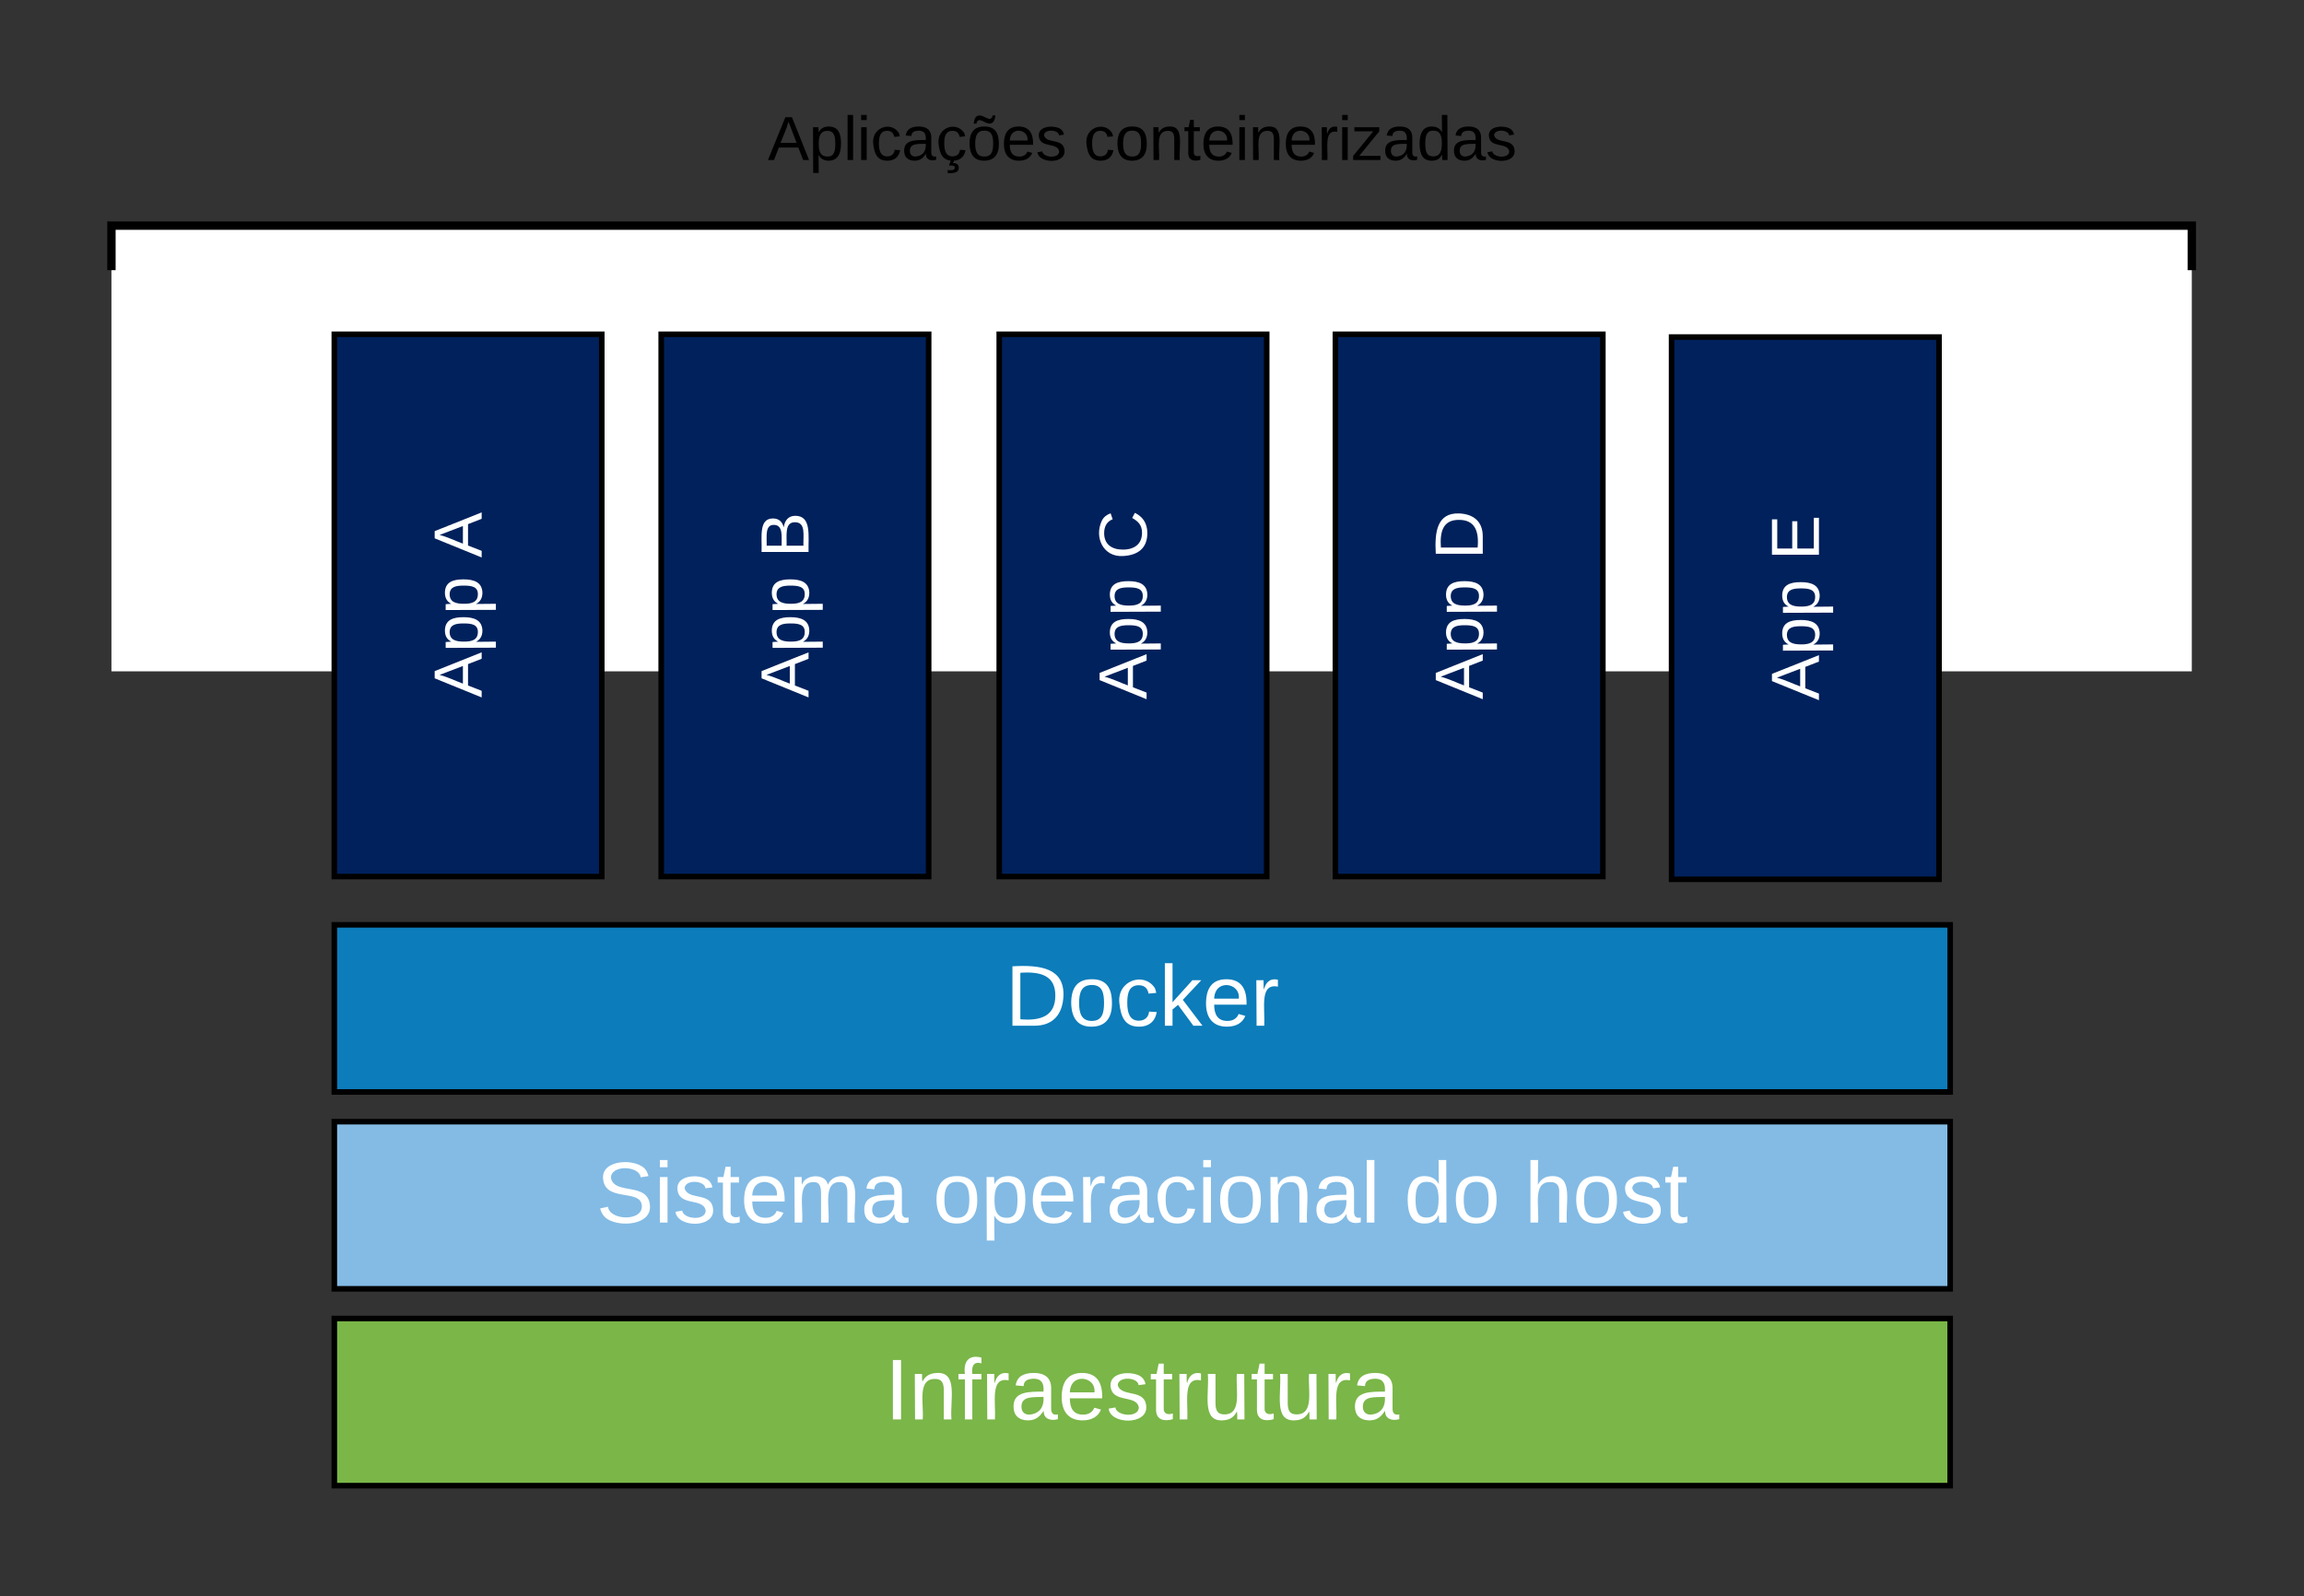 <svg xmlns="http://www.w3.org/2000/svg" xmlns:xlink="http://www.w3.org/1999/xlink" xmlns:lucid="lucid" width="827" height="573"><rect width="100%" height="100%" fill="#333333" stroke="none"/><g transform="translate(-420 -79)" lucid:page-tab-id="0_0"><path d="M1206.73 160v160H460V160z" fill="#fff"/><path d="M1206.73 176v-16H460v16" stroke="#000" stroke-width="3" fill="none"/><path d="M540 411h580v60H540z" stroke="#000" stroke-width="2" fill="#0c7cba"/><use xlink:href="#a" transform="matrix(1,0,0,1,545,416) translate(235.827 31.222)"/><path d="M540 393.67V199h96v194.67z" stroke="#000" stroke-width="2" fill="#00215c"/><use xlink:href="#b" transform="matrix(6.123233995736766e-17,-1,1,6.123233995736766e-17,545,388.667) translate(59.228 47.889)"/><use xlink:href="#c" transform="matrix(6.123233995736766e-17,-1,1,6.123233995736766e-17,545,388.667) translate(109.475 47.889)"/><path d="M657.33 393.67V199h96v194.67z" stroke="#000" stroke-width="2" fill="#00215c"/><use xlink:href="#b" transform="matrix(6.123233995736766e-17,-1,1,6.123233995736766e-17,662.333,388.667) translate(59.228 47.889)"/><use xlink:href="#d" transform="matrix(6.123233995736766e-17,-1,1,6.123233995736766e-17,662.333,388.667) translate(109.475 47.889)"/><path d="M778.67 393.67V199h96v194.67z" stroke="#000" stroke-width="2" fill="#00215c"/><use xlink:href="#b" transform="matrix(6.123233995736766e-17,-1,1,6.123233995736766e-17,783.667,388.667) translate(58.583 47.889)"/><use xlink:href="#e" transform="matrix(6.123233995736766e-17,-1,1,6.123233995736766e-17,783.667,388.667) translate(108.83 47.889)"/><path d="M899.33 393.67V199h96v194.67z" stroke="#000" stroke-width="2" fill="#00215c"/><use xlink:href="#b" transform="matrix(6.123233995736766e-17,-1,1,6.123233995736766e-17,904.333,388.667) translate(58.583 47.889)"/><use xlink:href="#f" transform="matrix(6.123233995736766e-17,-1,1,6.123233995736766e-17,904.333,388.667) translate(108.83 47.889)"/><path d="M1020 394.67V200h96v194.67z" stroke="#000" stroke-width="2" fill="#00215c"/><use xlink:href="#b" transform="matrix(6.123233995736766e-17,-1,1,6.123233995736766e-17,1025,389.667) translate(59.228 47.889)"/><use xlink:href="#g" transform="matrix(6.123233995736766e-17,-1,1,6.123233995736766e-17,1025,389.667) translate(109.475 47.889)"/><path d="M540 481.67h580v60H540z" stroke="#000" stroke-width="2" fill="#83bbe5"/><g><use xlink:href="#h" transform="matrix(1,0,0,1,545,486.667) translate(89.043 31.222)"/><use xlink:href="#i" transform="matrix(1,0,0,1,545,486.667) translate(209.858 31.222)"/><use xlink:href="#j" transform="matrix(1,0,0,1,545,486.667) translate(378.981 31.222)"/><use xlink:href="#k" transform="matrix(1,0,0,1,545,486.667) translate(422.191 31.222)"/></g><path d="M540 552.33h580v60H540z" stroke="#000" stroke-width="2" fill="#7ab648"/><g><use xlink:href="#l" transform="matrix(1,0,0,1,545,557.333) translate(192.66 31.222)"/></g><path d="M660 100h340v63.33H660z" stroke="#000" stroke-opacity="0" stroke-width="2" fill="#fff" fill-opacity="0"/><g><use xlink:href="#m" transform="matrix(1,0,0,1,665,105) translate(30.586 31.444)"/><use xlink:href="#n" transform="matrix(1,0,0,1,665,105) translate(144.043 31.444)"/></g><defs><path fill="#fff" d="M30-248c118-7 216 8 213 122C240-48 200 0 122 0H30v-248zM63-27c89 8 146-16 146-99s-60-101-146-95v194" id="o"/><path fill="#fff" d="M100-194c62-1 85 37 85 99 1 63-27 99-86 99S16-35 15-95c0-66 28-99 85-99zM99-20c44 1 53-31 53-75 0-43-8-75-51-75s-53 32-53 75 10 74 51 75" id="p"/><path fill="#fff" d="M96-169c-40 0-48 33-48 73s9 75 48 75c24 0 41-14 43-38l32 2c-6 37-31 61-74 61-59 0-76-41-82-99-10-93 101-131 147-64 4 7 5 14 7 22l-32 3c-4-21-16-35-41-35" id="q"/><path fill="#fff" d="M143 0L79-87 56-68V0H24v-261h32v163l83-92h37l-77 82L181 0h-38" id="r"/><path fill="#fff" d="M100-194c63 0 86 42 84 106H49c0 40 14 67 53 68 26 1 43-12 49-29l28 8c-11 28-37 45-77 45C44 4 14-33 15-96c1-61 26-98 85-98zm52 81c6-60-76-77-97-28-3 7-6 17-6 28h103" id="s"/><path fill="#fff" d="M114-163C36-179 61-72 57 0H25l-1-190h30c1 12-1 29 2 39 6-27 23-49 58-41v29" id="t"/><g id="a"><use transform="matrix(0.086,0,0,0.086,0,0)" xlink:href="#o"/><use transform="matrix(0.086,0,0,0.086,22.383,0)" xlink:href="#p"/><use transform="matrix(0.086,0,0,0.086,39.667,0)" xlink:href="#q"/><use transform="matrix(0.086,0,0,0.086,55.222,0)" xlink:href="#r"/><use transform="matrix(0.086,0,0,0.086,70.778,0)" xlink:href="#s"/><use transform="matrix(0.086,0,0,0.086,88.062,0)" xlink:href="#t"/></g><path fill="#fff" d="M205 0l-28-72H64L36 0H1l101-248h38L239 0h-34zm-38-99l-47-123c-12 45-31 82-46 123h93" id="u"/><path fill="#fff" d="M115-194c55 1 70 41 70 98S169 2 115 4C84 4 66-9 55-30l1 105H24l-1-265h31l2 30c10-21 28-34 59-34zm-8 174c40 0 45-34 45-75s-6-73-45-74c-42 0-51 32-51 76 0 43 10 73 51 73" id="v"/><g id="b"><use transform="matrix(0.068,0,0,0.068,0,0)" xlink:href="#u"/><use transform="matrix(0.068,0,0,0.068,16.296,0)" xlink:href="#v"/><use transform="matrix(0.068,0,0,0.068,29.877,0)" xlink:href="#v"/></g><use transform="matrix(0.068,0,0,0.068,0,0)" xlink:href="#u" id="c"/><path fill="#fff" d="M160-131c35 5 61 23 61 61C221 17 115-2 30 0v-248c76 3 177-17 177 60 0 33-19 50-47 57zm-97-11c50-1 110 9 110-42 0-47-63-36-110-37v79zm0 115c55-2 124 14 124-45 0-56-70-42-124-44v89" id="w"/><use transform="matrix(0.068,0,0,0.068,0,0)" xlink:href="#w" id="d"/><path fill="#fff" d="M212-179c-10-28-35-45-73-45-59 0-87 40-87 99 0 60 29 101 89 101 43 0 62-24 78-52l27 14C228-24 195 4 139 4 59 4 22-46 18-125c-6-104 99-153 187-111 19 9 31 26 39 46" id="x"/><use transform="matrix(0.068,0,0,0.068,0,0)" xlink:href="#x" id="e"/><use transform="matrix(0.068,0,0,0.068,0,0)" xlink:href="#o" id="f"/><path fill="#fff" d="M30 0v-248h187v28H63v79h144v27H63v87h162V0H30" id="y"/><use transform="matrix(0.068,0,0,0.068,0,0)" xlink:href="#y" id="g"/><path fill="#fff" d="M185-189c-5-48-123-54-124 2 14 75 158 14 163 119 3 78-121 87-175 55-17-10-28-26-33-46l33-7c5 56 141 63 141-1 0-78-155-14-162-118-5-82 145-84 179-34 5 7 8 16 11 25" id="z"/><path fill="#fff" d="M24-231v-30h32v30H24zM24 0v-190h32V0H24" id="A"/><path fill="#fff" d="M135-143c-3-34-86-38-87 0 15 53 115 12 119 90S17 21 10-45l28-5c4 36 97 45 98 0-10-56-113-15-118-90-4-57 82-63 122-42 12 7 21 19 24 35" id="B"/><path fill="#fff" d="M59-47c-2 24 18 29 38 22v24C64 9 27 4 27-40v-127H5v-23h24l9-43h21v43h35v23H59v120" id="C"/><path fill="#fff" d="M210-169c-67 3-38 105-44 169h-31v-121c0-29-5-50-35-48C34-165 62-65 56 0H25l-1-190h30c1 10-1 24 2 32 10-44 99-50 107 0 11-21 27-35 58-36 85-2 47 119 55 194h-31v-121c0-29-5-49-35-48" id="D"/><path fill="#fff" d="M141-36C126-15 110 5 73 4 37 3 15-17 15-53c-1-64 63-63 125-63 3-35-9-54-41-54-24 1-41 7-42 31l-33-3c5-37 33-52 76-52 45 0 72 20 72 64v82c-1 20 7 32 28 27v20c-31 9-61-2-59-35zM48-53c0 20 12 33 32 33 41-3 63-29 60-74-43 2-92-5-92 41" id="E"/><g id="h"><use transform="matrix(0.086,0,0,0.086,0,0)" xlink:href="#z"/><use transform="matrix(0.086,0,0,0.086,20.741,0)" xlink:href="#A"/><use transform="matrix(0.086,0,0,0.086,27.568,0)" xlink:href="#B"/><use transform="matrix(0.086,0,0,0.086,43.123,0)" xlink:href="#C"/><use transform="matrix(0.086,0,0,0.086,51.765,0)" xlink:href="#s"/><use transform="matrix(0.086,0,0,0.086,69.049,0)" xlink:href="#D"/><use transform="matrix(0.086,0,0,0.086,94.889,0)" xlink:href="#E"/></g><path fill="#fff" d="M117-194c89-4 53 116 60 194h-32v-121c0-31-8-49-39-48C34-167 62-67 57 0H25l-1-190h30c1 10-1 24 2 32 11-22 29-35 61-36" id="F"/><path fill="#fff" d="M24 0v-261h32V0H24" id="G"/><g id="i"><use transform="matrix(0.086,0,0,0.086,0,0)" xlink:href="#p"/><use transform="matrix(0.086,0,0,0.086,17.284,0)" xlink:href="#v"/><use transform="matrix(0.086,0,0,0.086,34.568,0)" xlink:href="#s"/><use transform="matrix(0.086,0,0,0.086,51.852,0)" xlink:href="#t"/><use transform="matrix(0.086,0,0,0.086,62.136,0)" xlink:href="#E"/><use transform="matrix(0.086,0,0,0.086,79.42,0)" xlink:href="#q"/><use transform="matrix(0.086,0,0,0.086,94.975,0)" xlink:href="#A"/><use transform="matrix(0.086,0,0,0.086,101.802,0)" xlink:href="#p"/><use transform="matrix(0.086,0,0,0.086,119.086,0)" xlink:href="#F"/><use transform="matrix(0.086,0,0,0.086,136.37,0)" xlink:href="#E"/><use transform="matrix(0.086,0,0,0.086,153.654,0)" xlink:href="#G"/></g><path fill="#fff" d="M85-194c31 0 48 13 60 33l-1-100h32l1 261h-30c-2-10 0-23-3-31C134-8 116 4 85 4 32 4 16-35 15-94c0-66 23-100 70-100zm9 24c-40 0-46 34-46 75 0 40 6 74 45 74 42 0 51-32 51-76 0-42-9-74-50-73" id="H"/><g id="j"><use transform="matrix(0.086,0,0,0.086,0,0)" xlink:href="#H"/><use transform="matrix(0.086,0,0,0.086,17.284,0)" xlink:href="#p"/></g><path fill="#fff" d="M106-169C34-169 62-67 57 0H25v-261h32l-1 103c12-21 28-36 61-36 89 0 53 116 60 194h-32v-121c2-32-8-49-39-48" id="I"/><g id="k"><use transform="matrix(0.086,0,0,0.086,0,0)" xlink:href="#I"/><use transform="matrix(0.086,0,0,0.086,17.284,0)" xlink:href="#p"/><use transform="matrix(0.086,0,0,0.086,34.568,0)" xlink:href="#B"/><use transform="matrix(0.086,0,0,0.086,50.123,0)" xlink:href="#C"/></g><path fill="#fff" d="M33 0v-248h34V0H33" id="J"/><path fill="#fff" d="M101-234c-31-9-42 10-38 44h38v23H63V0H32v-167H5v-23h27c-7-52 17-82 69-68v24" id="K"/><path fill="#fff" d="M84 4C-5 8 30-112 23-190h32v120c0 31 7 50 39 49 72-2 45-101 50-169h31l1 190h-30c-1-10 1-25-2-33-11 22-28 36-60 37" id="L"/><g id="l"><use transform="matrix(0.086,0,0,0.086,0,0)" xlink:href="#J"/><use transform="matrix(0.086,0,0,0.086,8.642,0)" xlink:href="#F"/><use transform="matrix(0.086,0,0,0.086,25.926,0)" xlink:href="#K"/><use transform="matrix(0.086,0,0,0.086,34.568,0)" xlink:href="#t"/><use transform="matrix(0.086,0,0,0.086,44.852,0)" xlink:href="#E"/><use transform="matrix(0.086,0,0,0.086,62.136,0)" xlink:href="#s"/><use transform="matrix(0.086,0,0,0.086,79.42,0)" xlink:href="#B"/><use transform="matrix(0.086,0,0,0.086,94.975,0)" xlink:href="#C"/><use transform="matrix(0.086,0,0,0.086,103.617,0)" xlink:href="#t"/><use transform="matrix(0.086,0,0,0.086,113.901,0)" xlink:href="#L"/><use transform="matrix(0.086,0,0,0.086,131.185,0)" xlink:href="#C"/><use transform="matrix(0.086,0,0,0.086,139.827,0)" xlink:href="#L"/><use transform="matrix(0.086,0,0,0.086,157.111,0)" xlink:href="#t"/><use transform="matrix(0.086,0,0,0.086,167.395,0)" xlink:href="#E"/></g><path d="M205 0l-28-72H64L36 0H1l101-248h38L239 0h-34zm-38-99l-47-123c-12 45-31 82-46 123h93" id="M"/><path d="M115-194c55 1 70 41 70 98S169 2 115 4C84 4 66-9 55-30l1 105H24l-1-265h31l2 30c10-21 28-34 59-34zm-8 174c40 0 45-34 45-75s-6-73-45-74c-42 0-51 32-51 76 0 43 10 73 51 73" id="N"/><path d="M24 0v-261h32V0H24" id="O"/><path d="M24-231v-30h32v30H24zM24 0v-190h32V0H24" id="P"/><path d="M96-169c-40 0-48 33-48 73s9 75 48 75c24 0 41-14 43-38l32 2c-6 37-31 61-74 61-59 0-76-41-82-99-10-93 101-131 147-64 4 7 5 14 7 22l-32 3c-4-21-16-35-41-35" id="Q"/><path d="M141-36C126-15 110 5 73 4 37 3 15-17 15-53c-1-64 63-63 125-63 3-35-9-54-41-54-24 1-41 7-42 31l-33-3c5-37 33-52 76-52 45 0 72 20 72 64v82c-1 20 7 32 28 27v20c-31 9-61-2-59-35zM48-53c0 20 12 33 32 33 41-3 63-29 60-74-43 2-92-5-92 41" id="R"/><path d="M96-169c-40 0-48 33-48 73s9 75 48 75c24 0 41-14 43-38l32 2c-6 37-31 61-74 61-59 0-76-41-82-99-10-93 101-131 147-64 4 7 5 14 7 22l-32 3c-4-21-16-35-41-35zm3 187c19-1 33 8 33 26 0 31-30 33-64 32V58c18 2 39 4 41-13 1-15-18-13-34-13L87 0h19" id="S"/><path d="M100-194c62-1 85 37 85 99 1 63-27 99-86 99S16-35 15-95c0-66 28-99 85-99zM99-20c44 1 53-31 53-75 0-43-8-75-51-75s-53 32-53 75 10 74 51 75zm66-238c-3 23-9 48-36 47-26-1-65-44-74 0H39c4-23 8-48 36-47s64 44 74 0h16" id="T"/><path d="M100-194c63 0 86 42 84 106H49c0 40 14 67 53 68 26 1 43-12 49-29l28 8c-11 28-37 45-77 45C44 4 14-33 15-96c1-61 26-98 85-98zm52 81c6-60-76-77-97-28-3 7-6 17-6 28h103" id="U"/><path d="M135-143c-3-34-86-38-87 0 15 53 115 12 119 90S17 21 10-45l28-5c4 36 97 45 98 0-10-56-113-15-118-90-4-57 82-63 122-42 12 7 21 19 24 35" id="V"/><g id="m"><use transform="matrix(0.062,0,0,0.062,0,0)" xlink:href="#M"/><use transform="matrix(0.062,0,0,0.062,14.815,0)" xlink:href="#N"/><use transform="matrix(0.062,0,0,0.062,27.16,0)" xlink:href="#O"/><use transform="matrix(0.062,0,0,0.062,32.037,0)" xlink:href="#P"/><use transform="matrix(0.062,0,0,0.062,36.914,0)" xlink:href="#Q"/><use transform="matrix(0.062,0,0,0.062,48.025,0)" xlink:href="#R"/><use transform="matrix(0.062,0,0,0.062,60.37,0)" xlink:href="#S"/><use transform="matrix(0.062,0,0,0.062,71.481,0)" xlink:href="#T"/><use transform="matrix(0.062,0,0,0.062,83.827,0)" xlink:href="#U"/><use transform="matrix(0.062,0,0,0.062,96.173,0)" xlink:href="#V"/></g><path d="M100-194c62-1 85 37 85 99 1 63-27 99-86 99S16-35 15-95c0-66 28-99 85-99zM99-20c44 1 53-31 53-75 0-43-8-75-51-75s-53 32-53 75 10 74 51 75" id="W"/><path d="M117-194c89-4 53 116 60 194h-32v-121c0-31-8-49-39-48C34-167 62-67 57 0H25l-1-190h30c1 10-1 24 2 32 11-22 29-35 61-36" id="X"/><path d="M59-47c-2 24 18 29 38 22v24C64 9 27 4 27-40v-127H5v-23h24l9-43h21v43h35v23H59v120" id="Y"/><path d="M114-163C36-179 61-72 57 0H25l-1-190h30c1 12-1 29 2 39 6-27 23-49 58-41v29" id="Z"/><path d="M9 0v-24l116-142H16v-24h144v24L44-24h123V0H9" id="aa"/><path d="M85-194c31 0 48 13 60 33l-1-100h32l1 261h-30c-2-10 0-23-3-31C134-8 116 4 85 4 32 4 16-35 15-94c0-66 23-100 70-100zm9 24c-40 0-46 34-46 75 0 40 6 74 45 74 42 0 51-32 51-76 0-42-9-74-50-73" id="ab"/><g id="n"><use transform="matrix(0.062,0,0,0.062,0,0)" xlink:href="#Q"/><use transform="matrix(0.062,0,0,0.062,11.111,0)" xlink:href="#W"/><use transform="matrix(0.062,0,0,0.062,23.457,0)" xlink:href="#X"/><use transform="matrix(0.062,0,0,0.062,35.802,0)" xlink:href="#Y"/><use transform="matrix(0.062,0,0,0.062,41.975,0)" xlink:href="#U"/><use transform="matrix(0.062,0,0,0.062,54.321,0)" xlink:href="#P"/><use transform="matrix(0.062,0,0,0.062,59.198,0)" xlink:href="#X"/><use transform="matrix(0.062,0,0,0.062,71.543,0)" xlink:href="#U"/><use transform="matrix(0.062,0,0,0.062,83.889,0)" xlink:href="#Z"/><use transform="matrix(0.062,0,0,0.062,91.235,0)" xlink:href="#P"/><use transform="matrix(0.062,0,0,0.062,96.111,0)" xlink:href="#aa"/><use transform="matrix(0.062,0,0,0.062,107.222,0)" xlink:href="#R"/><use transform="matrix(0.062,0,0,0.062,119.568,0)" xlink:href="#ab"/><use transform="matrix(0.062,0,0,0.062,131.914,0)" xlink:href="#R"/><use transform="matrix(0.062,0,0,0.062,144.259,0)" xlink:href="#V"/></g></defs></g></svg>